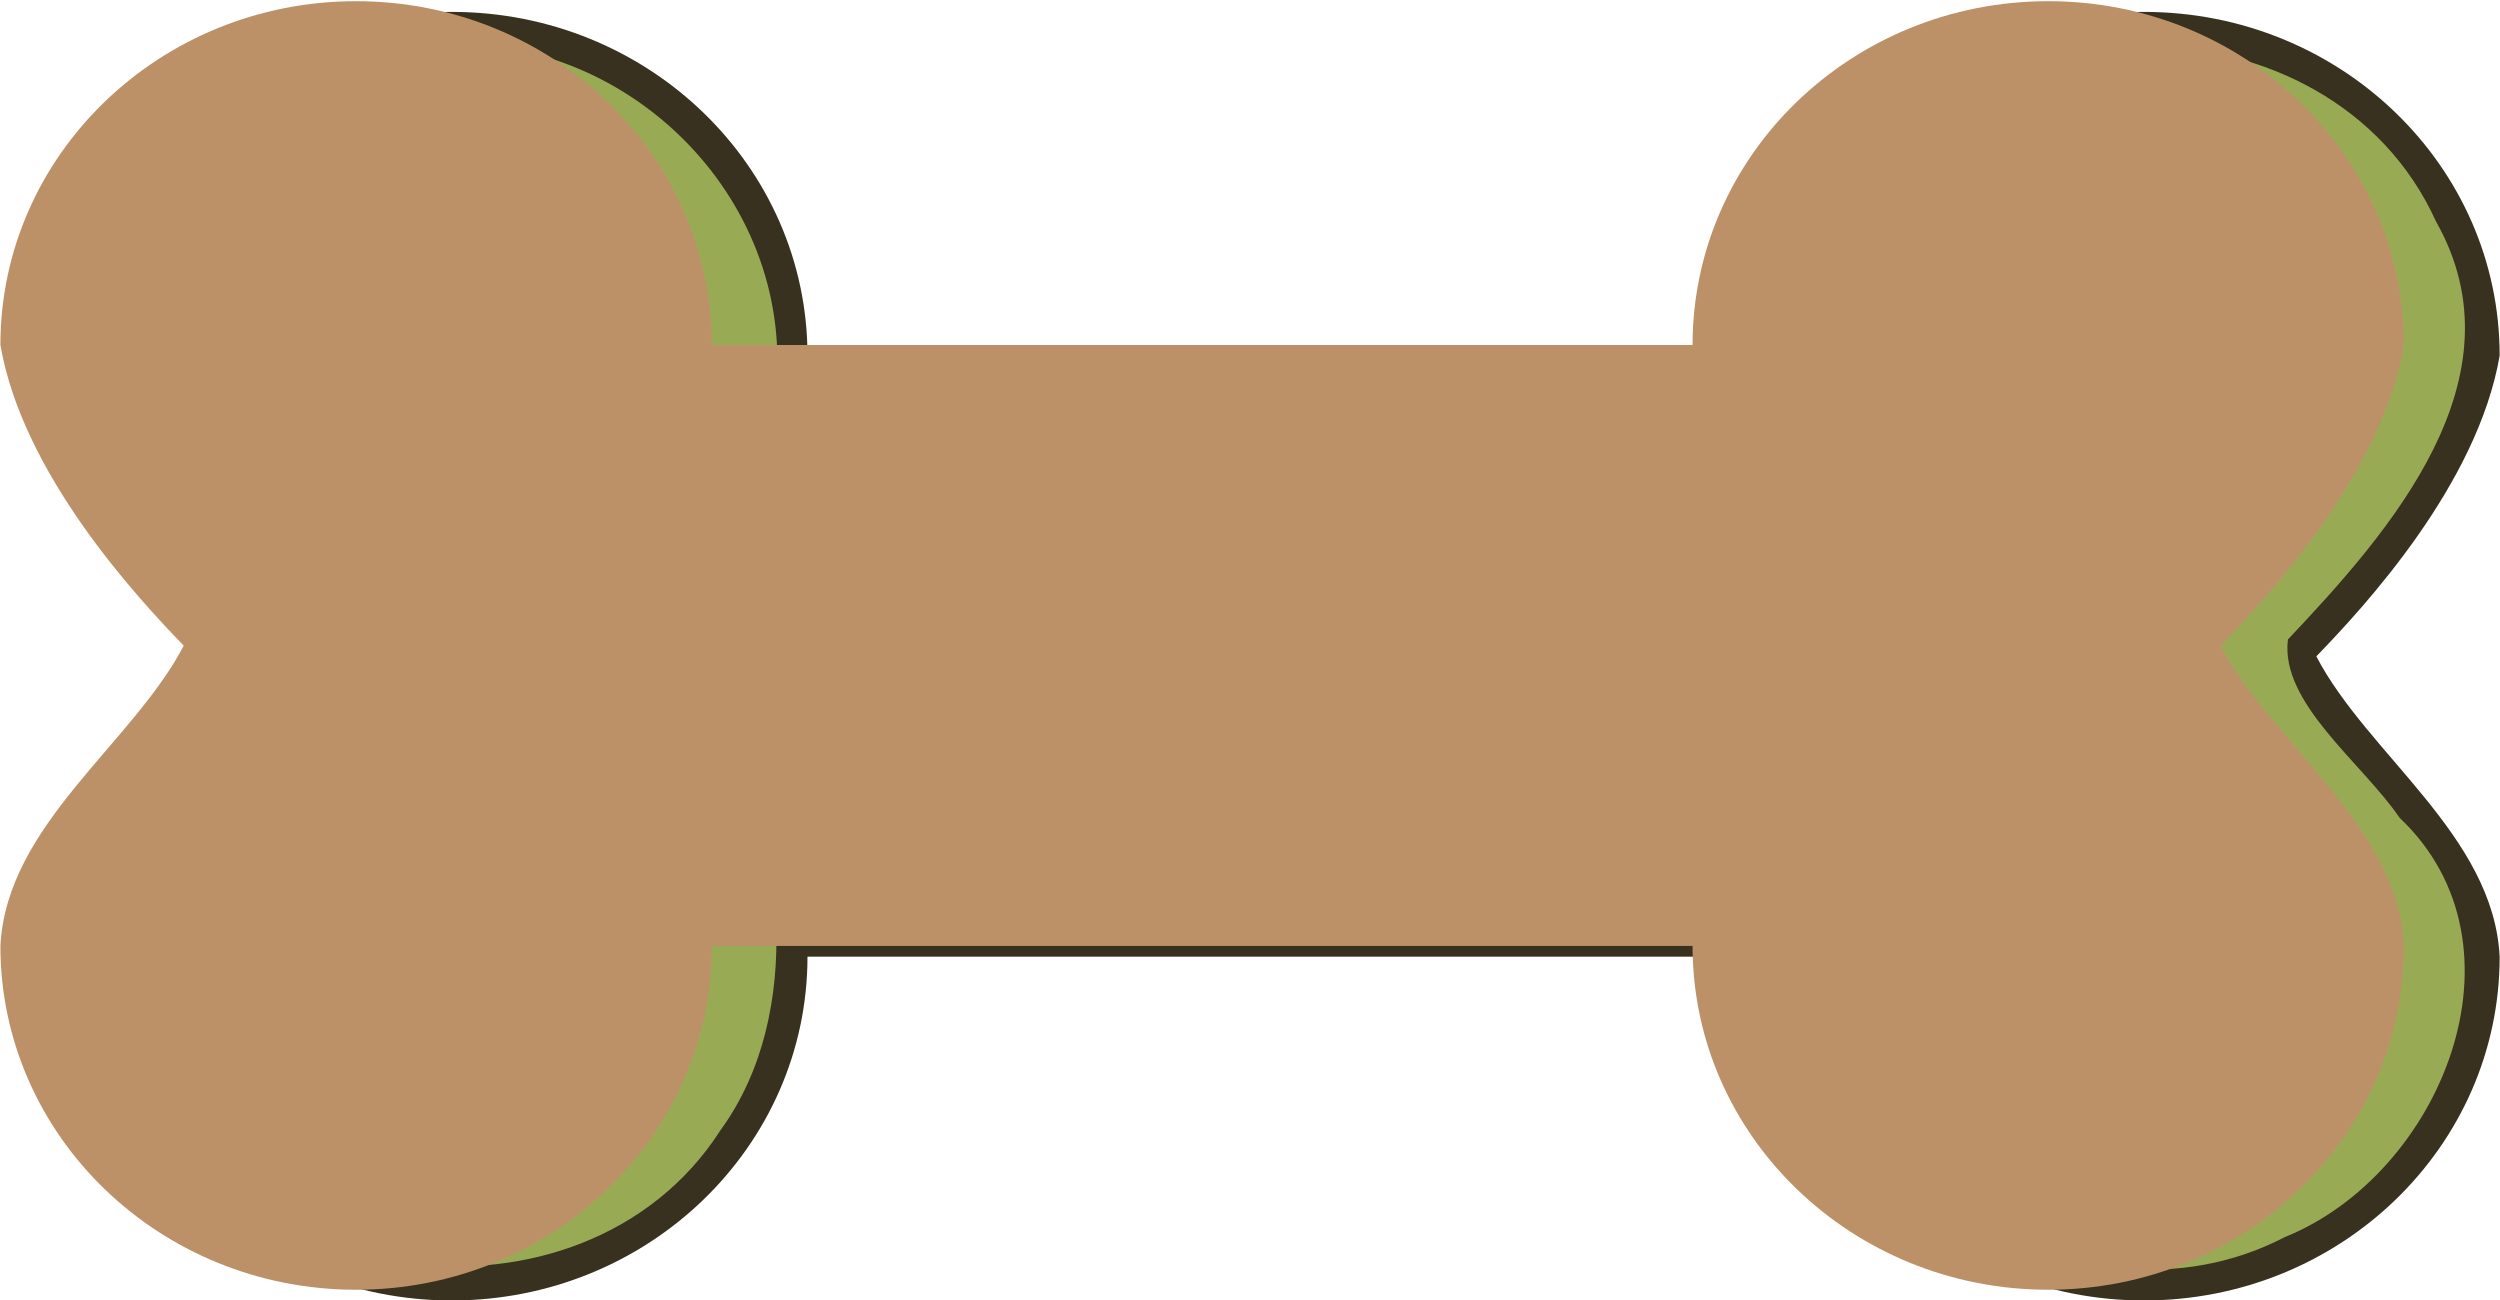 <?xml version="1.0" encoding="UTF-8" standalone="no"?>
<!-- Created with Inkscape (http://www.inkscape.org/) -->
<svg xmlnsDc="http://purl.org/dc/elements/1.1/" 
xmlnsCc="http://creativecommons.org/ns#" 
xmlnsRdf="http://www.w3.org/1999/02/22-rdf-syntax-ns#" 
xmlnsSvg="http://www.w3.org/2000/svg" 
xmlns="http://www.w3.org/2000/svg" 
xmlnsSodipodi="http://sodipodi.sourceforge.net/DTD/sodipodi-0.dtd" 
xmlnsInkscape="http://www.inkscape.org/namespaces/inkscape" 
viewBox="0 0 500 260" 
id="svg4714" 
version="1.1" 
inkscapeVersion="0.91pre3 r13670" 
sodipodiDocname="Dog_Bone.svg">
  <defs id="defs4716"/>
  <sodipodiNamedview id="base" 
  pagecolor="#ffffff" 
  bordercolor="#666666" 
  borderopacity="1.0" 
  inkscapePageopacity="0.0" 
  inkscapePageshadow="2" 
  inkscapeZoom="0.35" 
  inkscapeCx="78.602" 
  inkscapeCy="-114.747" 
  inkscapeDocument-units="px" 
  inkscapeCurrent-layer="layer1" 
  showgrid="false" 
  showguides="true" 
  fit-margin-top="0" 
  fit-margin-left="0" 
  fit-margin-right="0" 
  fit-margin-bottom="0" 
  inkscapeWindow-width="1024" 
  inkscapeWindow-height="706" 
  inkscapeWindow-x="-8" 
  inkscapeWindow-y="-8" 
  inkscapeWindow-maximized="1"/>
  <g inkscapeLabel="Layer 1" 
  inkscapeGroupmode="layer" 
  id="layer1" 
  transform="translate(-128.357,-47.85)">
    <g id="g5802" transform="matrix(1.09,0,0,1.098,798.253,697.807)">
      <g transform="matrix(2.947,0,0,2.947,-667.129,-731.832)" id="g5795">
        <path id="path5640" d="m 45.961,48.203 c -12.229,1.47e-4 -22.143,9.514 -22.143,21.25 1.383,7.955 8.418,15.513 11.414,18.582 -3.173,6.056 -11.032,11.066 -11.414,18.561 0,11.736 9.914,21.25 22.143,21.25 12.23,8.9e-4 22.145,-9.513 22.145,-21.25 l 30.535,0 30.535,0 c 0,11.737 9.915,21.251 22.145,21.25 12.229,-1.5e-4 22.143,-9.514 22.143,-21.25 -0.382,-7.494 -8.241,-12.505 -11.414,-18.561 2.997,-3.069 10.032,-10.628 11.414,-18.582 0,-11.736 -9.914,-21.25 -22.143,-21.25 -12.23,-8.87e-4 -22.145,9.513 -22.145,21.25 l -30.535,0 -30.535,0 c 0,-11.737 -9.915,-21.251 -22.145,-21.25 z" style="opacity:1;
        fill:#38311f;fill-opacity:1;stroke:none;stroke-width:3;stroke-miterlimit:4;stroke-dasharray:none;stroke-dashoffset:0;stroke-opacity:1" inkscapeConnector-curvature="0"/>
        <path style="opacity:1;fill:#9A583;fill-opacity:1;stroke:none;stroke-width:3;stroke-miterlimit:4;stroke-dasharray:none;stroke-dashoffset:0;stroke-opacity:1" d="m 44.895,50.23 c -13.233,-0.247 -24.652,16.314 -15.537,27.4 2.33,3.705 5.277,6.971 8.334,10.084 -3.777,8.267 -15.274,14.05 -10.973,24.588 4.432,15.356 27.421,18.274 35.973,5.018 2.683,-3.655 3.627,-8.26 3.463,-12.725 21.656,0 43.313,0 64.969,0 -1.77,14.989 15.974,26.053 28.961,19.336 9.701,-3.879 15.586,-17.991 7.152,-25.914 -2.358,-3.427 -7.455,-7.107 -6.956,-11.028 6.33,-6.64 14.751,-16.127 9.227,-25.818 -6.581,-14.451 -29.777,-14.492 -36.371,-0.014 -2.541,5.584 -0.298,13.003 -8.961,10.295 -19.34,0 -38.681,0 -58.021,0 C 67.24,59.519 56.678,49.381 44.895,50.23 Z" id="path5791" inkscapeConnector-curvature="0"/>
        <path inkscapeConnector-curvature="0" style="opacity:1;
        fill:#BD9168;fill-opacity:1;stroke:none;stroke-width:3;stroke-miterlimit:4;stroke-dasharray:none;stroke-dashoffset:0;stroke-opacity:1" d="m 39.998,47.541 c -12.229,1.47e-4 -22.143,9.514 -22.143,21.25 1.383,7.955 8.418,15.513 11.414,18.582 -3.173,6.056 -11.032,11.066 -11.414,18.561 0,11.736 9.914,21.25 22.143,21.25 12.23,8.9e-4 22.145,-9.513 22.145,-21.25 l 30.535,0 30.535,0 c 0,11.737 9.915,21.251 22.145,21.25 12.229,-1.5e-4 22.143,-9.514 22.143,-21.25 -0.382,-7.494 -8.241,-12.505 -11.414,-18.561 2.997,-3.069 10.032,-10.628 11.414,-18.582 0,-11.736 -9.914,-21.25 -22.143,-21.25 -12.23,-8.87e-4 -22.145,9.513 -22.145,21.25 l -30.535,0 -30.535,0 c 0,-11.737 -9.915,-21.251 -22.145,-21.25 z" id="path5422"/>
        <path style="opacity:1;fill:#BD9168;fill-opacity:1;stroke:none;stroke-width:3;stroke-miterlimit:4;stroke-dasharray:none;stroke-dashoffset:0;stroke-opacity:1" d="M 39.539,51.328 C 27.35,50.372 16.895,66.589 25.35,76.479 c 2.943,3.894 6.628,7.905 8.604,12.16 -5.721,6.326 -14.669,14.373 -10.852,23.893 5.38,13.897 29.446,14.183 33.818,-0.617 -0.069,-4.952 2.961,-11.883 9.055,-9.939 20.286,0.4 41.032,-1.298 60.883,1.327 -2.495,16.133 21.504,27.06 32.023,14.545 7.345,-6.655 4.335,-19.373 -3.719,-24.057 -4.272,-5.773 -0.337,-13.111 4.838,-16.545 7.082,-9.206 0.744,-24.628 -11.049,-25.438 -10.408,-2.065 -22.434,6.12 -21.797,17.246 -3.086,6.774 -11.457,2.791 -16.953,3.651 -17.235,0.024 -34.623,0.864 -51.697,-1.128 0.952,-10.502 -8.373,-20.612 -18.965,-20.25 z" id="path5574" inkscapeConnector-curvature="0"/>
        <path style="opacity:1;fill:#BD9168;fill-opacity:1;stroke:none;stroke-width:3;stroke-miterlimit:4;stroke-dasharray:none;stroke-dashoffset:0;stroke-opacity:1" d="m 38.992,55.168 c -10.5,-0.425 -17.285,15.008 -8.398,21.65 3.877,4.064 9.534,11.175 4.459,16.439 -5.637,4.993 -12.536,14.729 -5.9,21.487 6.486,6.795 21.292,5.671 23.691,-4.416 0.076,-7.949 8.147,-14.989 16.037,-12.324 20.836,0.18 41.816,-1.279 62.518,1.808 -6.152,13.95 15.687,26.248 25.027,15.078 5.91,-6.734 0.563,-16.189 -5.592,-20.498 -4.666,-8.249 2.281,-16.64 7.574,-22.43 3.418,-9.35 -7.056,-19.966 -16.5,-16.051 -6.865,1.577 -11.664,8.474 -11.092,15.26 -5.322,8.66 -16.56,5.067 -24.806,5.448 C 88.805,76.906 71.42,77.751 54.4,74.621 56.619,65.061 48.987,54.882 38.992,55.168 Z" id="path5630" inkscapeConnector-curvature="0"/>
      </g>
    </g>
  </g>
</svg>
